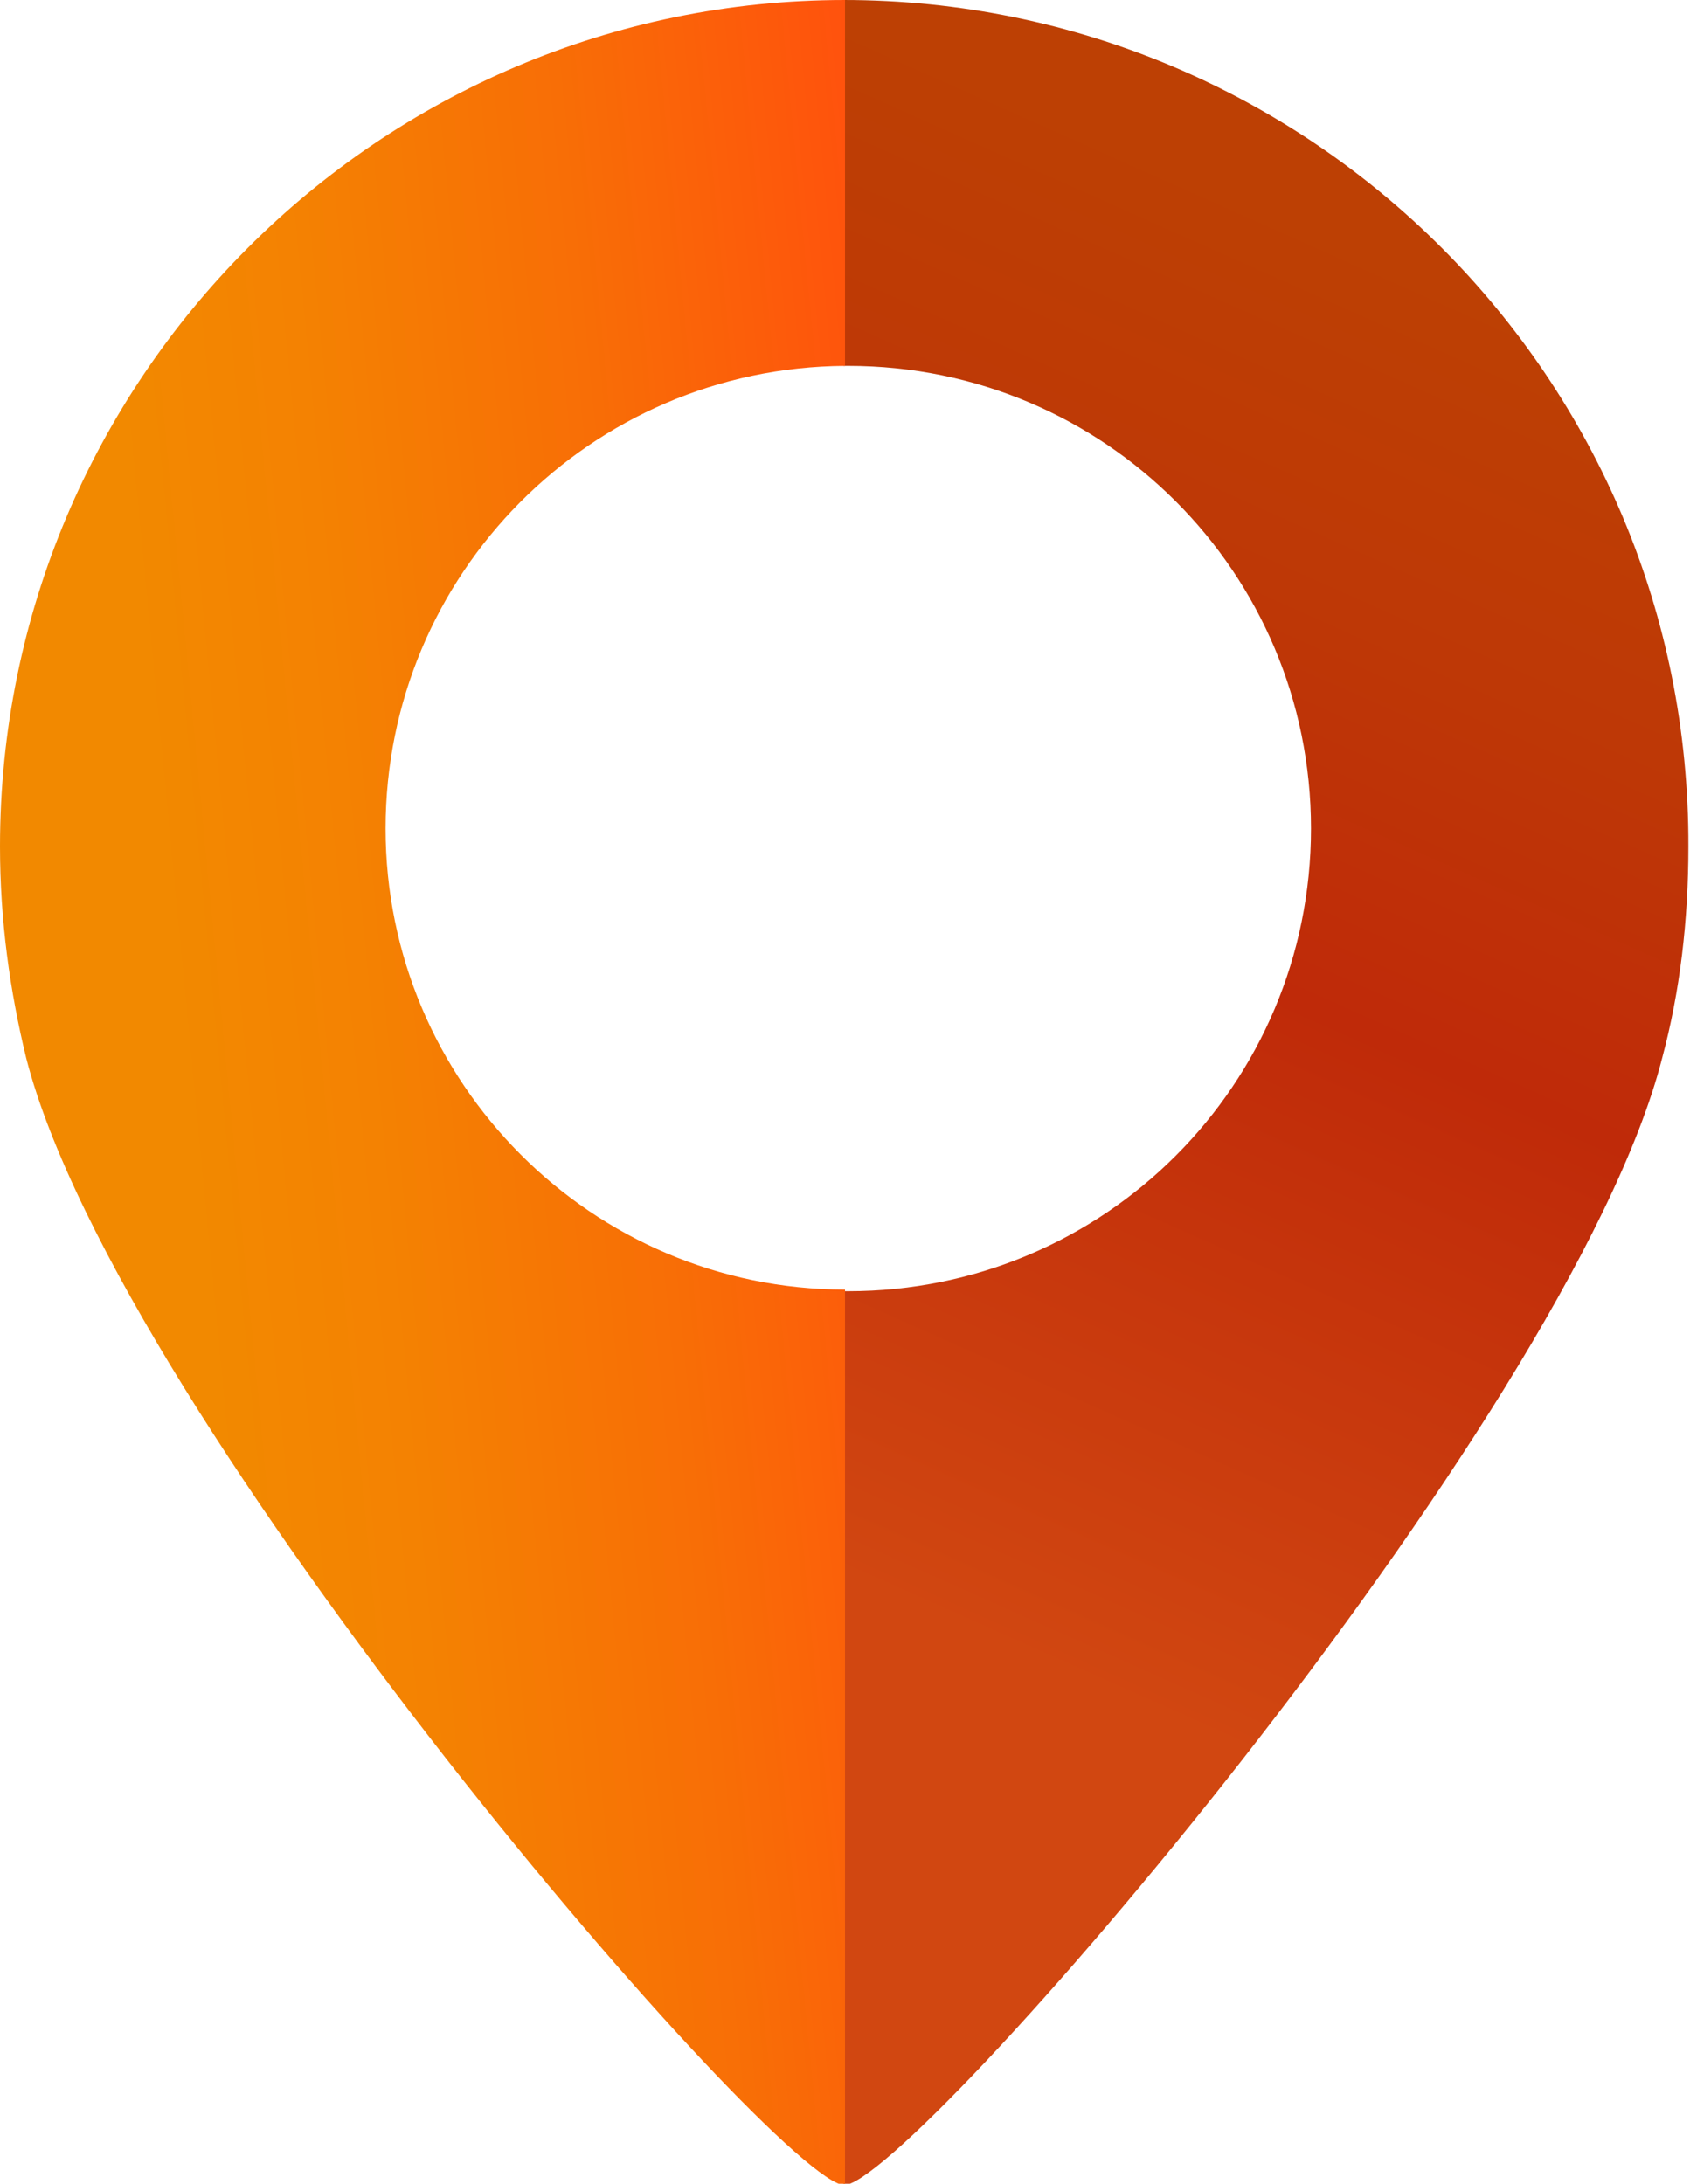 <?xml version="1.0" encoding="utf-8"?>
<!-- Generator: Adobe Illustrator 24.0.0, SVG Export Plug-In . SVG Version: 6.00 Build 0)  -->
<svg version="1.1" id="Слой_1" xmlns="http://www.w3.org/2000/svg" xmlns:xlink="http://www.w3.org/1999/xlink" x="0px" y="0px"
	 width="103px" height="133.1px" viewBox="0 0 103 133.1" style="enable-background:new 0 0 103 133.1;" xml:space="preserve">
<style type="text/css">
	.st0{fill:url(#SVGID_1_);}
	.st1{fill:url(#SVGID_2_);}
</style>
<linearGradient id="SVGID_1_" gradientUnits="userSpaceOnUse" x1="48.703" y1="94.855" x2="84.167" y2="15.446">
	<stop  offset="0" style="stop-color:#D14711"/>
	<stop  offset="0.498" style="stop-color:#BF2A09"/>
	<stop  offset="0.757" style="stop-color:#BE3806"/>
	<stop  offset="1" style="stop-color:#BD4004"/>
</linearGradient>
<path class="st0" d="M51.4,0v22.3c0.1,0,0.2,0,0.3,0c15.6,0,28.2,12.6,28.2,28.2S67.3,78.7,51.7,78.7c-0.1,0-0.2,0-0.3,0v54.5
	c4.1,0,44.2-46.4,49.9-68.7c1.1-4.1,1.6-8.4,1.6-12.9C103,23.1,79.9,0,51.4,0z"/>
<linearGradient id="SVGID_2_" gradientUnits="userSpaceOnUse" x1="11.401" y1="70.312" x2="57.766" y2="65.848">
	<stop  offset="0" style="stop-color:#F28900"/>
	<stop  offset="0.249" style="stop-color:#F48202"/>
	<stop  offset="0.616" style="stop-color:#F86E06"/>
	<stop  offset="1" style="stop-color:#FF520D"/>
</linearGradient>
<path class="st1" d="M23.5,50.5c0-15.5,12.5-28.1,28-28.2V0C23.1,0,0,23.1,0,51.6c0,4.5,0.6,8.8,1.6,12.9
	c5.7,22.2,45.8,68.6,49.9,68.7V78.6C36.1,78.6,23.5,66,23.5,50.5z"/>
</svg>
